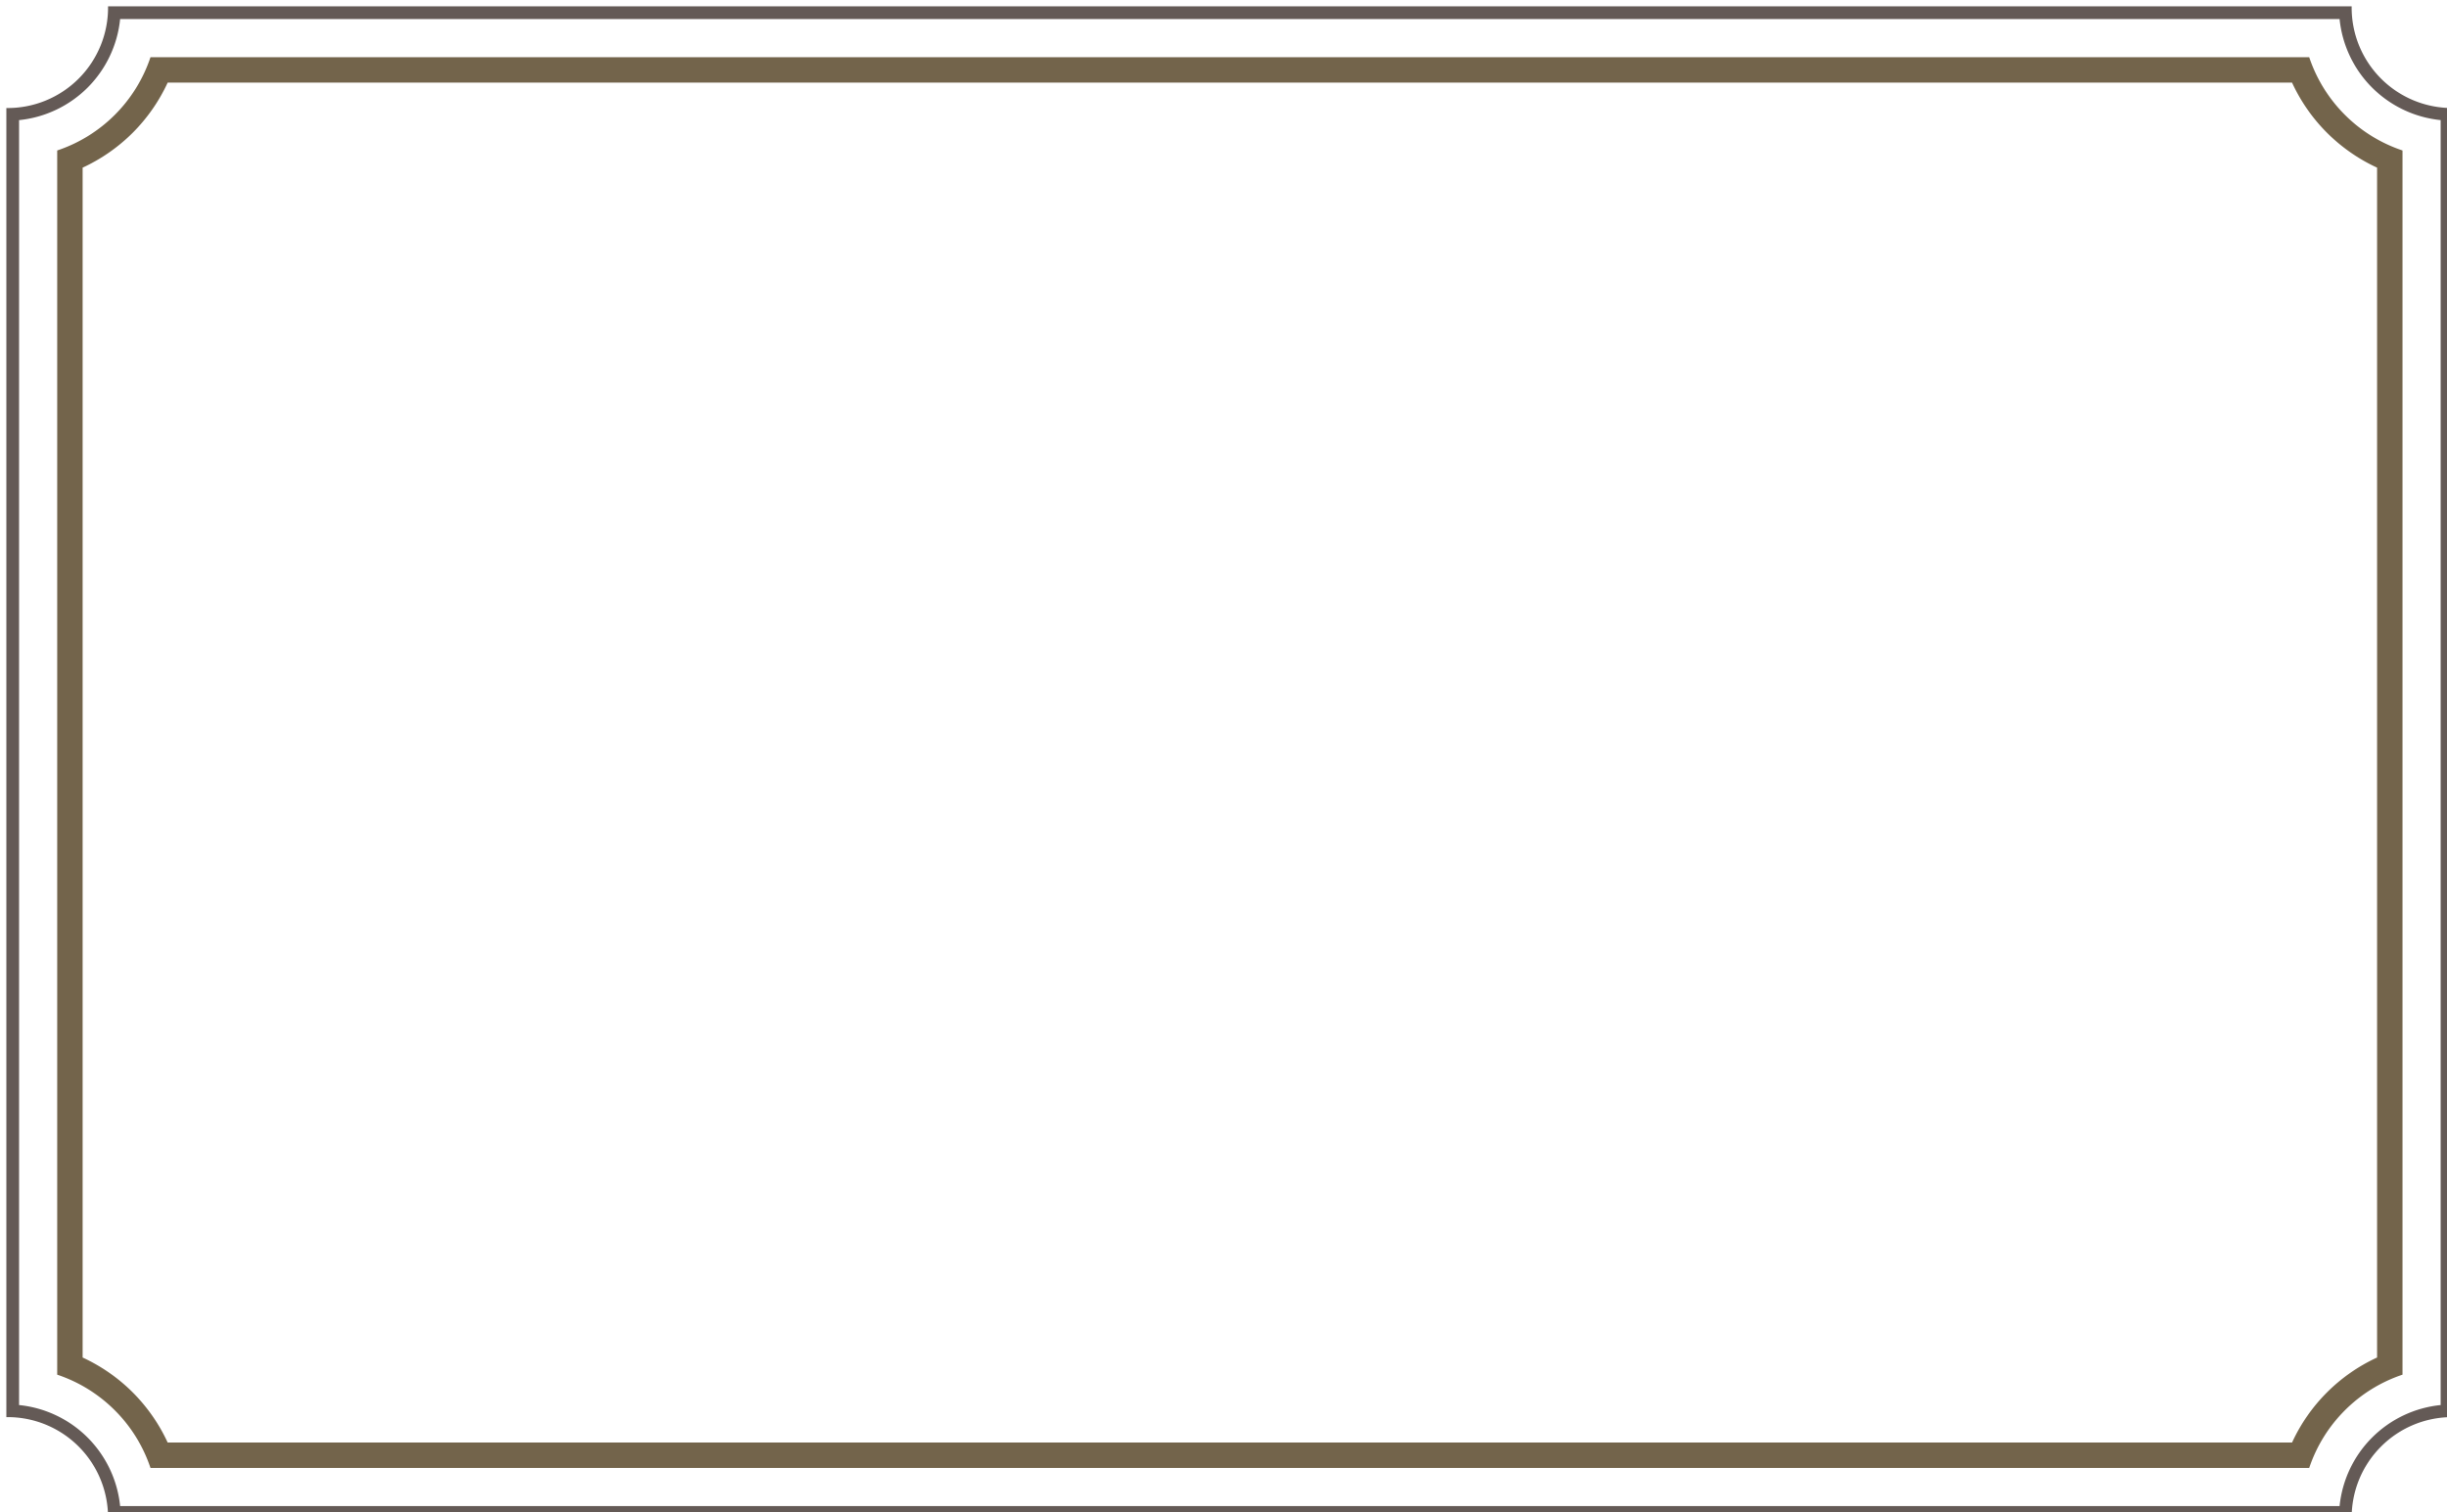 <svg xmlns="http://www.w3.org/2000/svg" viewBox="0 0 385 238" class="frame"><g id="DiscoverFrame"><path d="M368.1,3A17.77,17.77,0,0,0,384,18.9V221.1A17.77,17.77,0,0,0,368.1,237H18.9A17.77,17.77,0,0,0,3,221.1V18.9A17.77,17.77,0,0,0,18.9,3H368.1M370,1H17A15.8,15.8,0,0,1,1,17V223a15.8,15.8,0,0,1,16,16H370a15.8,15.8,0,0,1,16-16V17A15.8,15.8,0,0,1,370,1Z" class="outer" style="fill: rgb(100, 90, 86);"></path> <path d="M360.62,13A27.3,27.3,0,0,0,374,26.38V213.62A27.3,27.3,0,0,0,360.62,227H26.38A27.3,27.3,0,0,0,13,213.62V26.38A27.3,27.3,0,0,0,26.38,13H360.62m2.7-4H23.68A23.26,23.26,0,0,1,9,23.68V216.32A23.26,23.26,0,0,1,23.68,231H363.32A23.26,23.26,0,0,1,378,216.32V23.68A23.26,23.26,0,0,1,363.32,9Z" class="inner" style="fill: rgb(115, 100, 75);"></path></g></svg>
